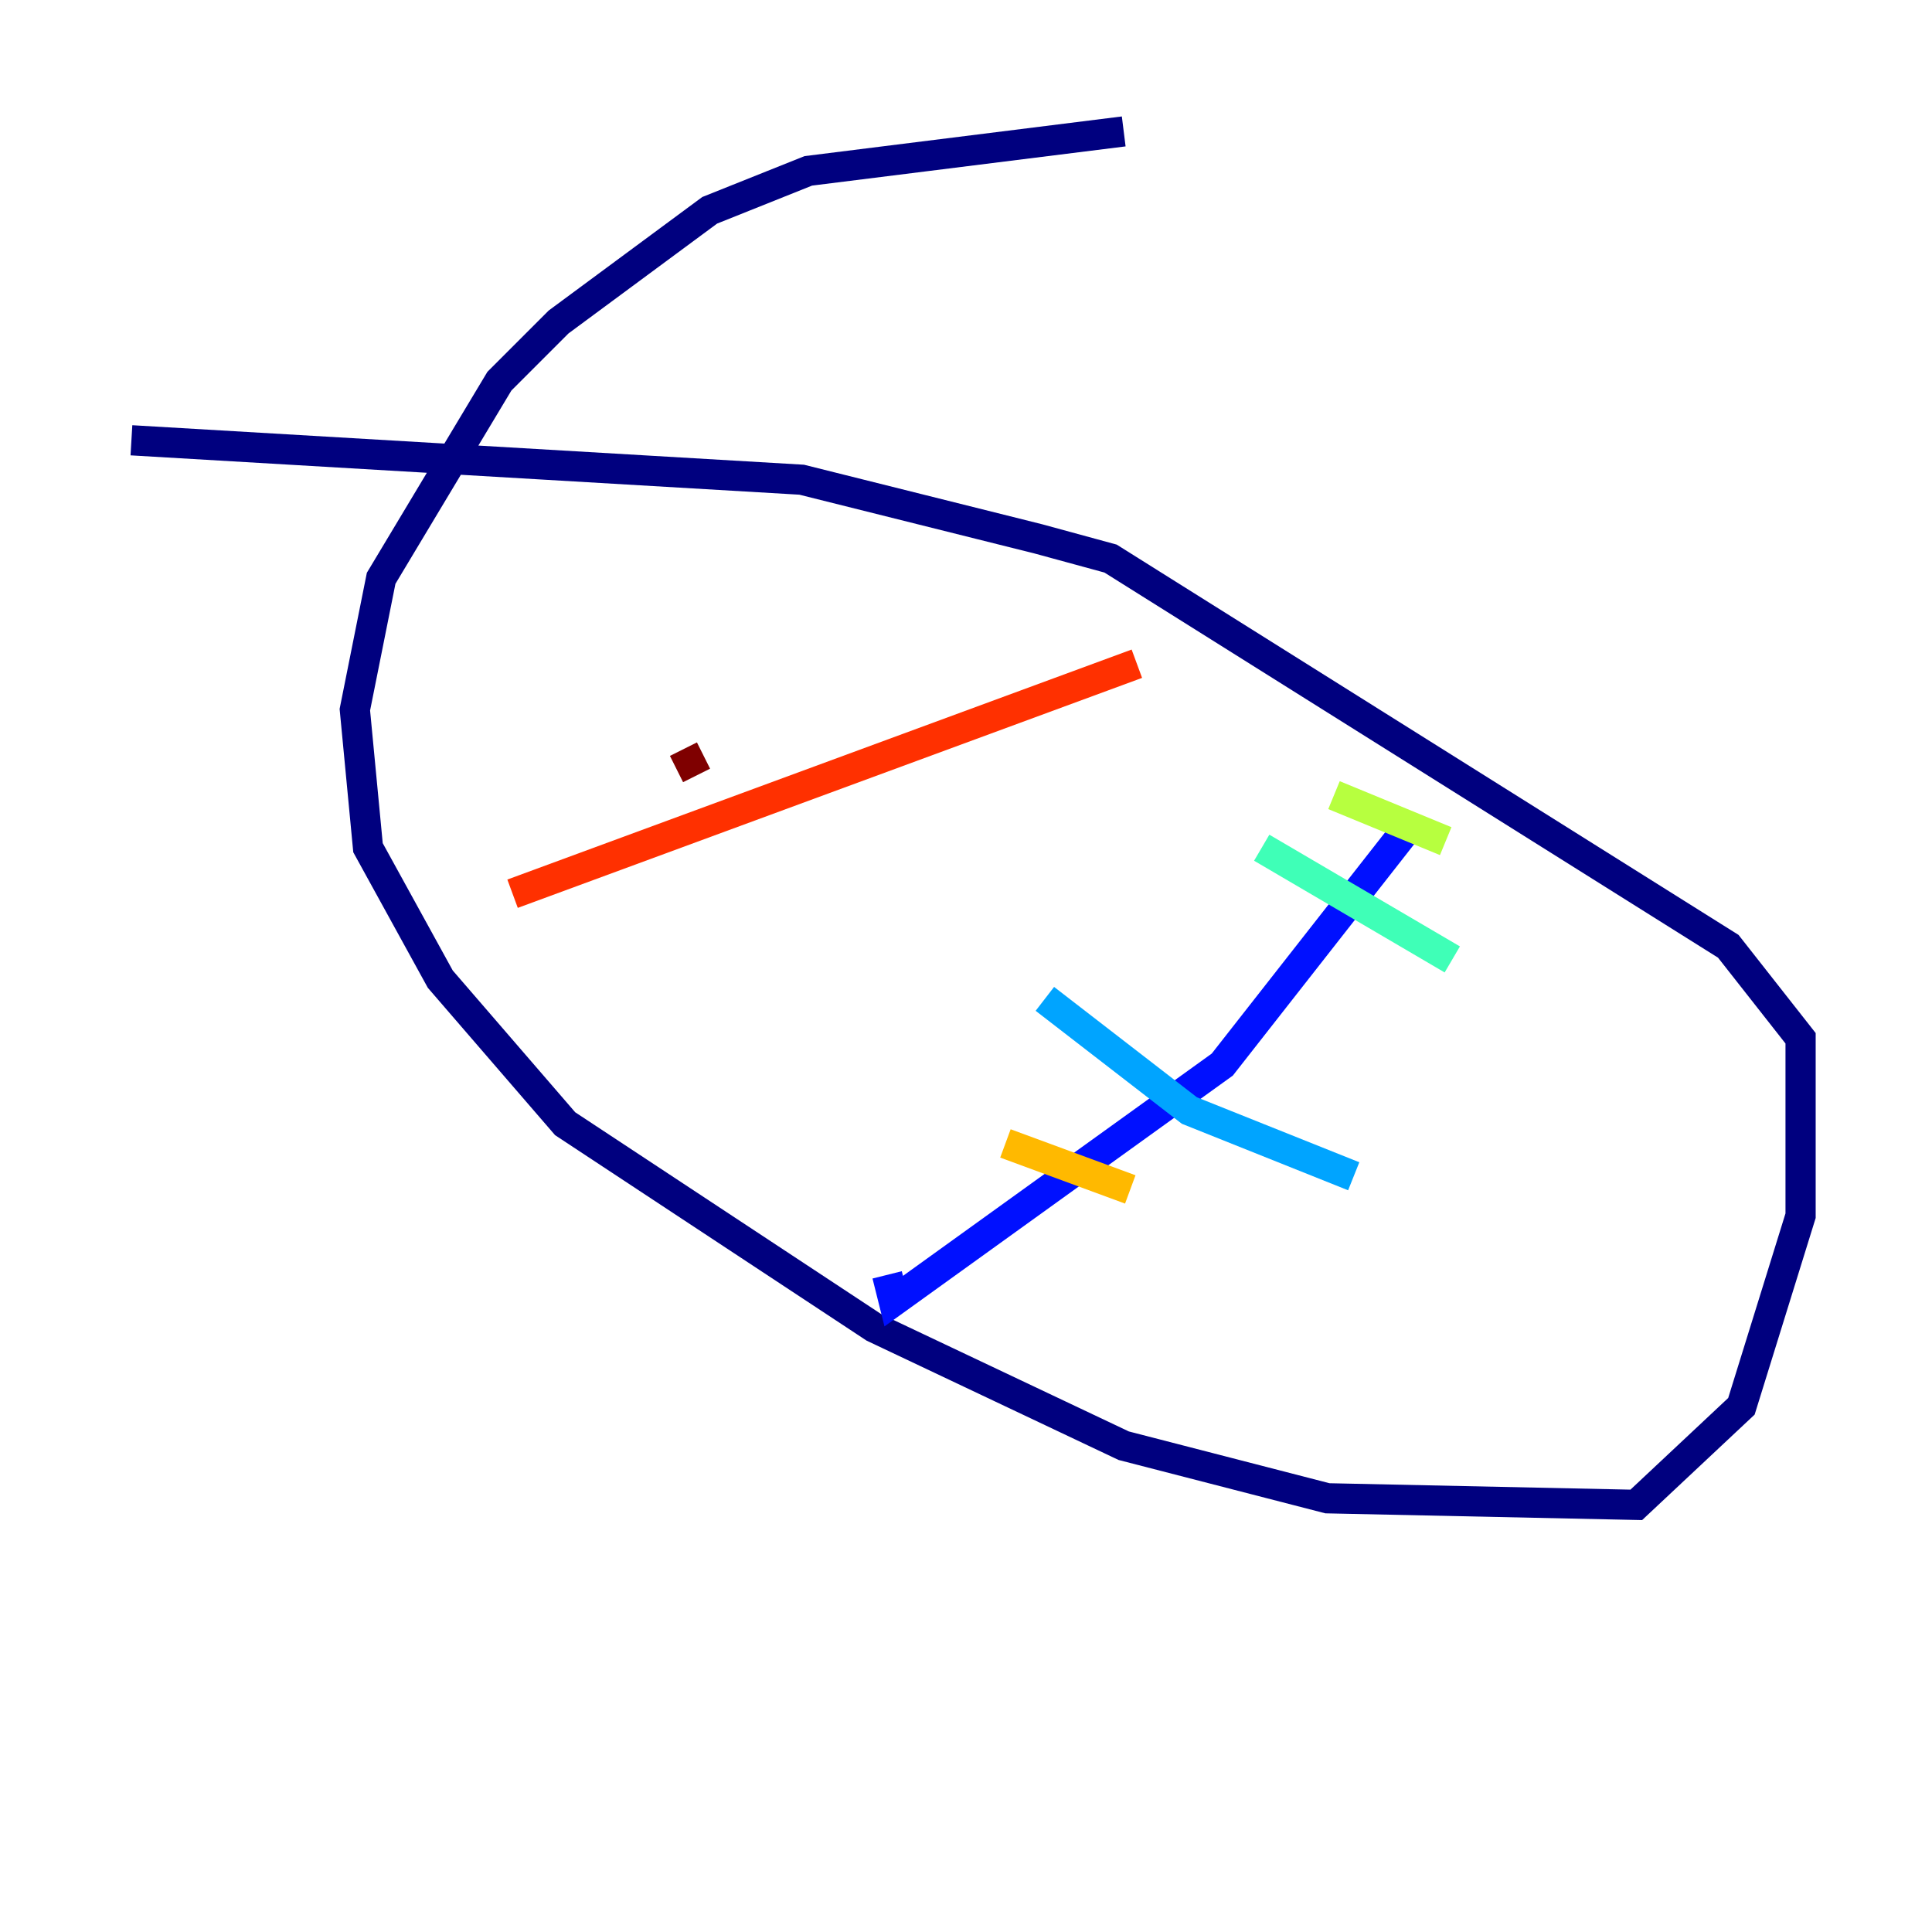 <?xml version="1.0" encoding="utf-8" ?>
<svg baseProfile="tiny" height="128" version="1.2" viewBox="0,0,128,128" width="128" xmlns="http://www.w3.org/2000/svg" xmlns:ev="http://www.w3.org/2001/xml-events" xmlns:xlink="http://www.w3.org/1999/xlink"><defs /><polyline fill="none" points="74.449,8.707 53.551,11.32 47.02,13.932 37.007,21.333 33.088,25.252 25.252,38.313 23.51,47.02 24.381,56.163 29.17,64.871 37.442,74.449 57.905,87.946 74.449,95.782 87.946,99.265 108.408,99.701 115.374,93.17 119.293,80.544 119.293,68.789 114.503,62.694 73.578,37.007 68.789,35.701 53.116,31.782 8.707,29.17" stroke="#00007f" stroke-width="2" /><polyline fill="none" points="93.605,54.422 80.98,70.531 59.211,86.204 58.776,84.463" stroke="#0010ff" stroke-width="2" /><polyline fill="none" points="69.225,66.177 78.803,73.578 89.687,77.932" stroke="#00a4ff" stroke-width="2" /><polyline fill="none" points="83.592,56.163 96.218,63.565" stroke="#3fffb7" stroke-width="2" /><polyline fill="none" points="88.381,52.68 95.782,55.728" stroke="#b7ff3f" stroke-width="2" /><polyline fill="none" points="66.612,75.755 74.884,78.803" stroke="#ffb900" stroke-width="2" /><polyline fill="none" points="33.959,59.211 75.32,43.973" stroke="#ff3000" stroke-width="2" /><polyline fill="none" points="45.279,49.633 46.15,51.374" stroke="#7f0000" stroke-width="2" /></svg>